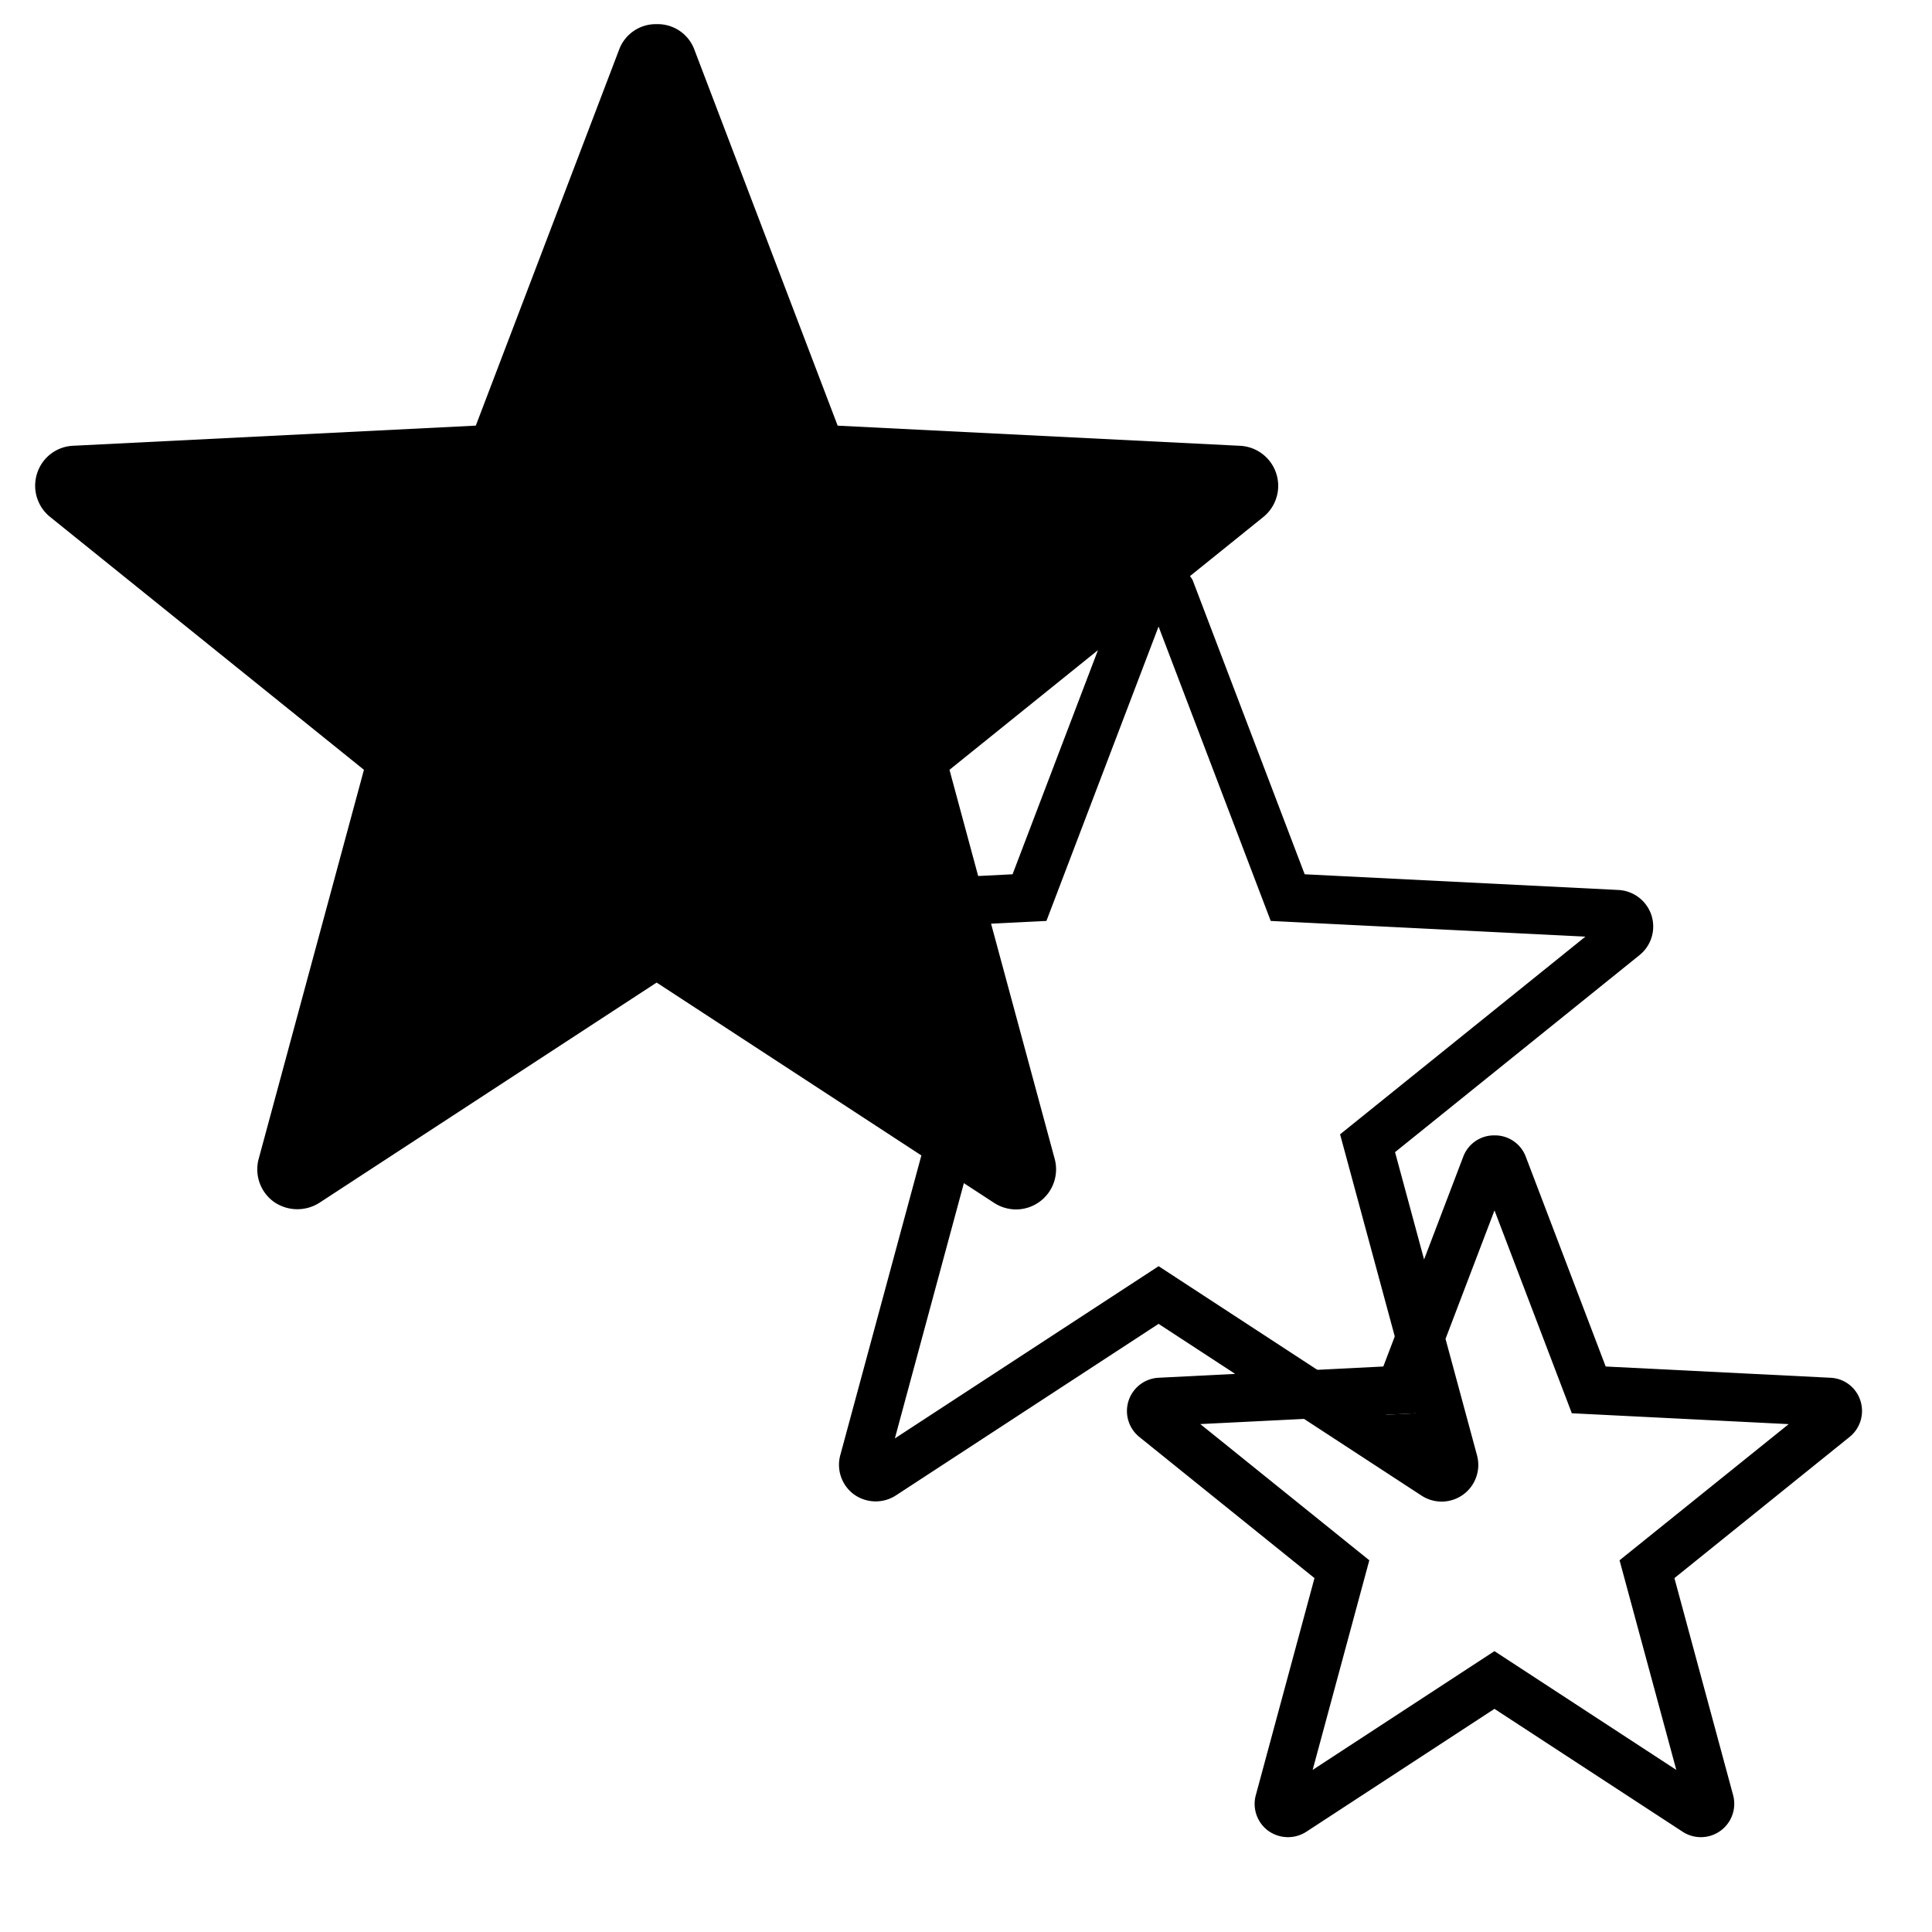 <svg xmlns="http://www.w3.org/2000/svg" width="3em" height="3em" viewBox="0 0 40 40"><path fill="currentColor" d="m27.849 29.333l1.857 1.212a.26.26 0 0 0 .294-.008a.26.26 0 0 0 .098-.278l-.473-1.747l-.284.746z"/><path fill="currentColor" d="m29.341 29.259l.284-.746l-.444-1.641l-.541 1.42l-2.216.111l1.425.93z"/><path fill="currentColor" d="M38.518 29.001a.68.68 0 0 0-.621-.476l-4.653-.233l-1.656-4.348a.68.68 0 0 0-.646-.437a.68.68 0 0 0-.644.433l-.814 2.136l-.601-2.222l5.061-4.079a.76.76 0 0 0 .247-.827a.76.76 0 0 0-.684-.522l-6.495-.325l-2.313-6.073c-.014-.039-.04-.068-.061-.101l1.519-1.224a.83.83 0 0 0-.478-1.473l-8.336-.417l-2.97-7.794A.81.81 0 0 0 13.597.5a.81.81 0 0 0-.774.515L9.851 8.812l-8.336.417a.82.82 0 0 0-.747.572a.83.83 0 0 0 .27.902l6.497 5.235l-2.179 8.054a.83.83 0 0 0 .312.889a.85.85 0 0 0 .941.024l6.986-4.562l5.481 3.579l-1.678 6.203a.76.76 0 0 0 .284.816a.77.77 0 0 0 .862.023l5.443-3.555l1.586 1.036l-1.588.08a.69.69 0 0 0-.396 1.226l3.626 2.922L26 37.168a.69.69 0 0 0 .261.739a.7.7 0 0 0 .781.02l3.899-2.547l3.899 2.546a.691.691 0 0 0 1.043-.757l-1.216-4.496l3.627-2.923a.69.69 0 0 0 .224-.749m-18.86-13.063l3.074-2.477l-1.768 4.64l-.712.036zm4.33 10.277l-5.461 3.566l1.429-5.285l.63.411a.84.84 0 0 0 .451.133a.83.83 0 0 0 .799-1.047l-1.317-4.869l1.146-.057l2.322-6.095l2.322 6.095l6.515.325l-5.079 4.093l1.704 6.297zm9.543 6.089l1.175 4.34l-3.765-2.459l-3.764 2.459l1.173-4.34l-3.499-2.82l2.148-.107l2.431 1.587a.76.76 0 0 0 .865-.021a.76.76 0 0 0 .285-.812l-.652-2.411l1.014-2.66l1.601 4.2l4.49.225z"/></svg>